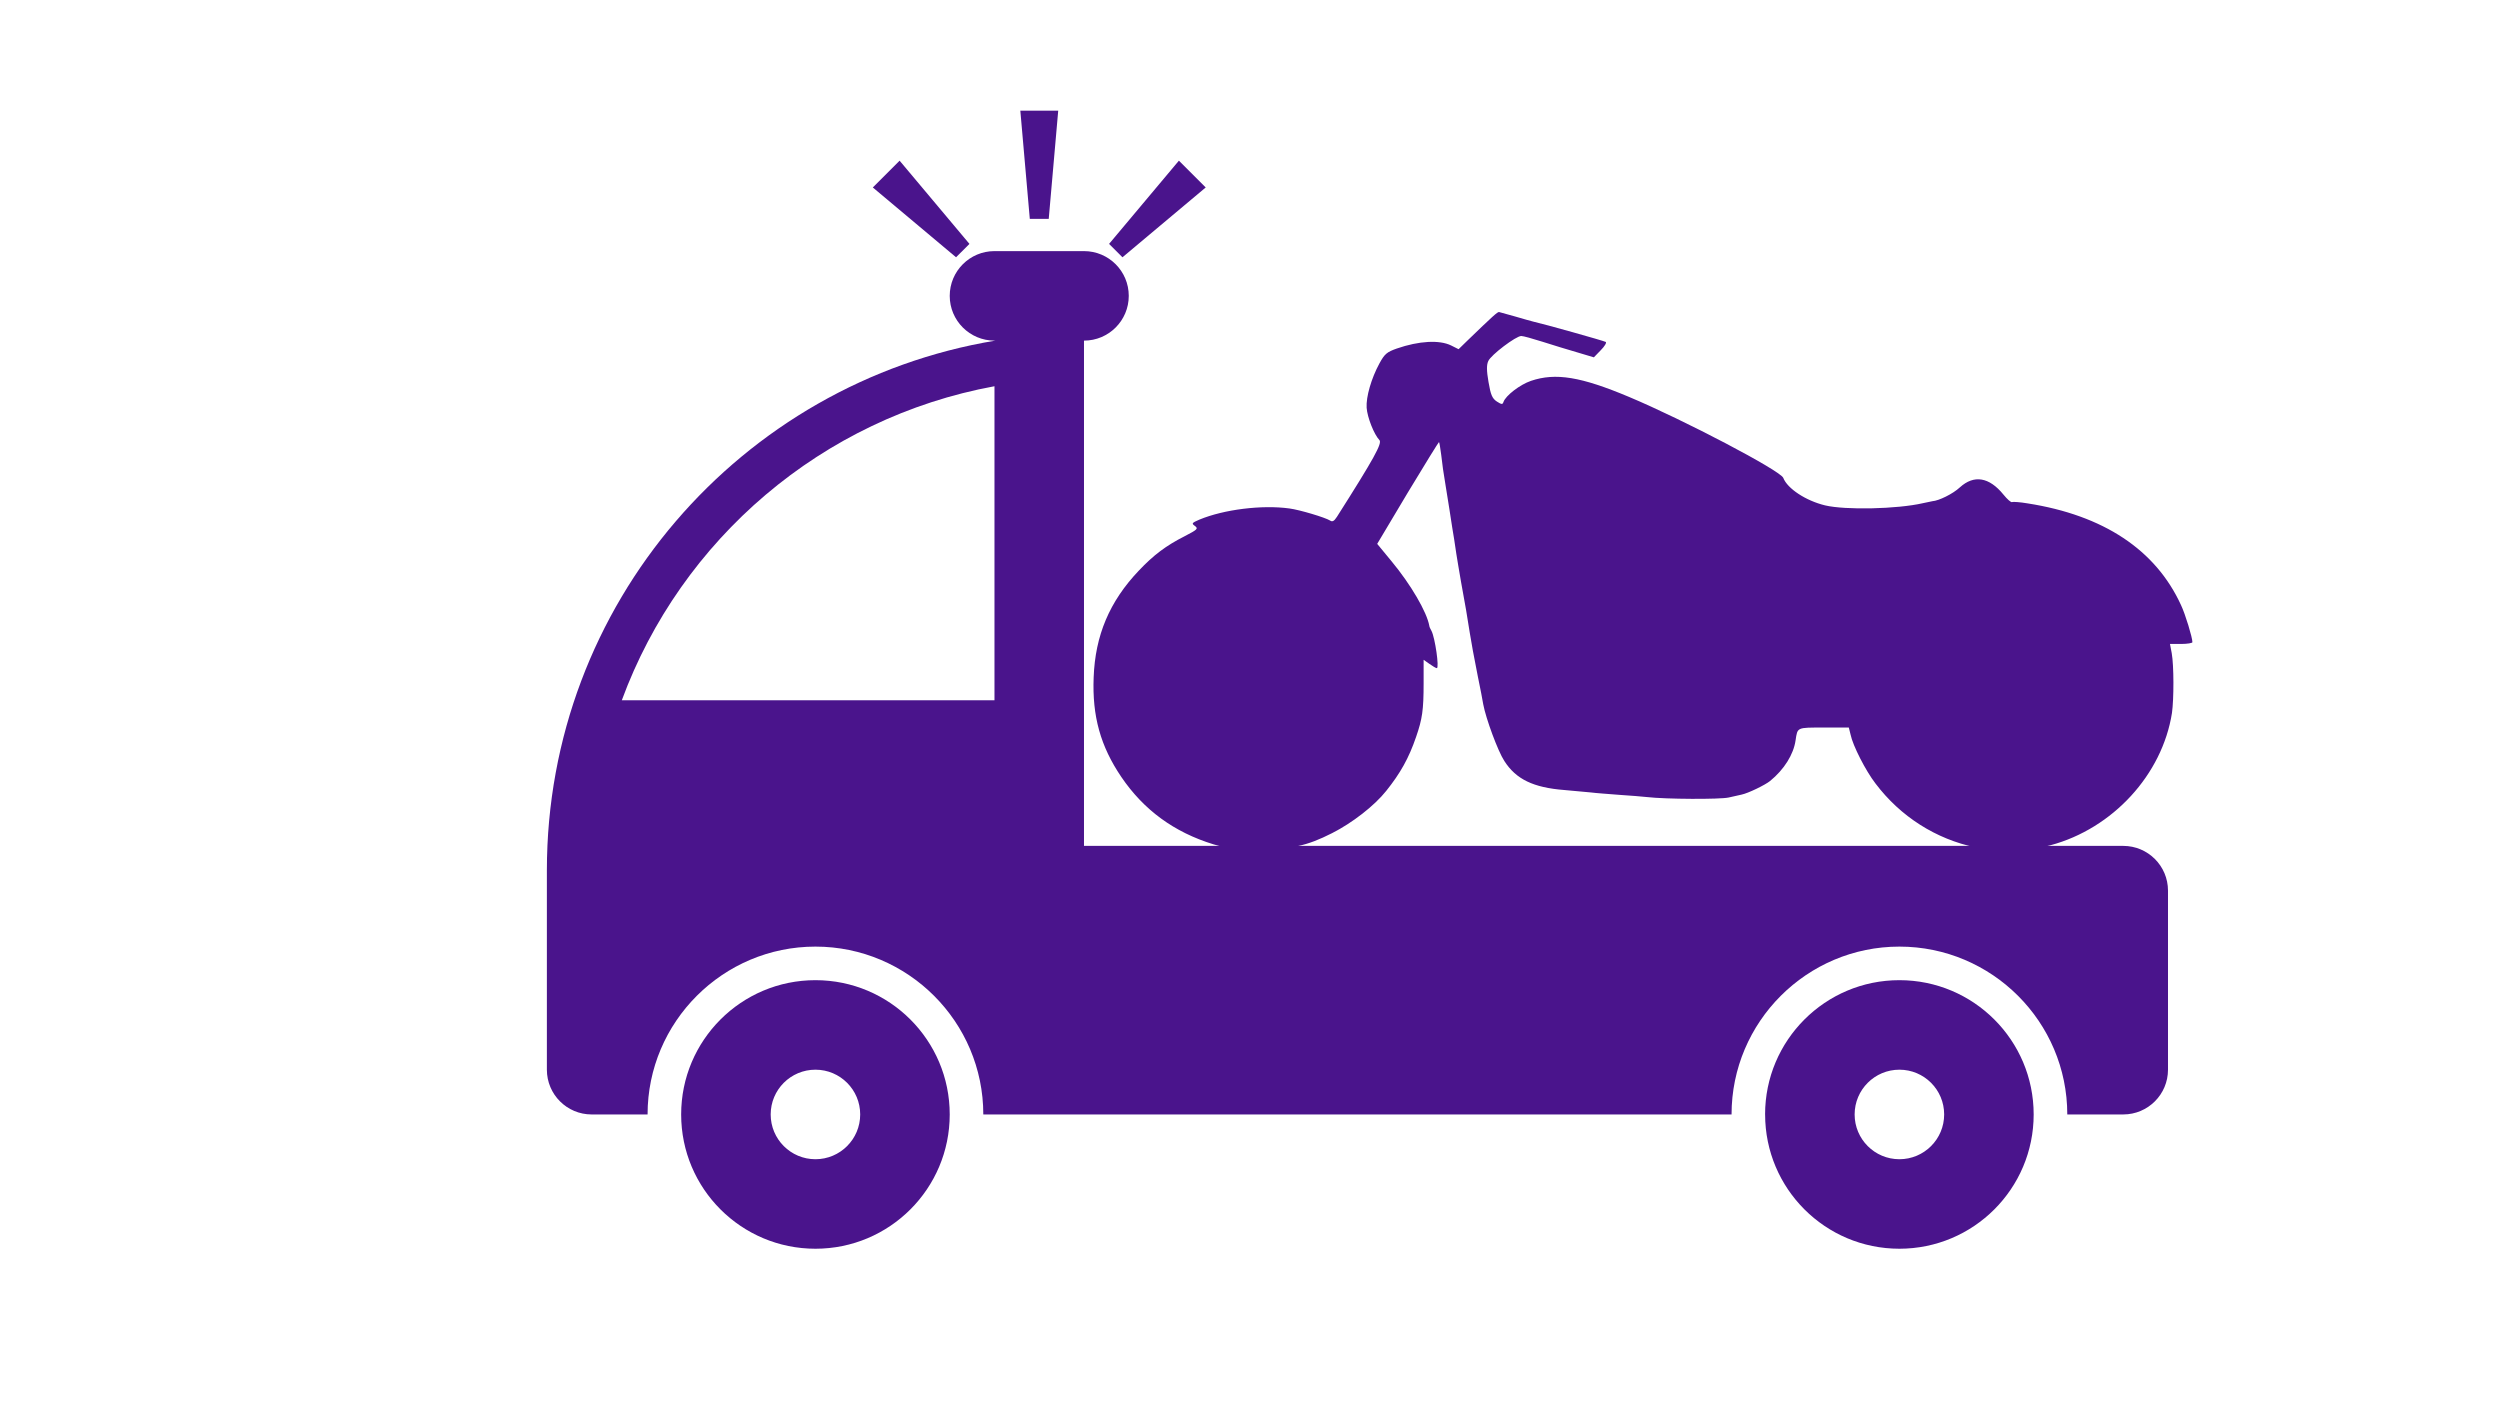 <?xml version="1.0" encoding="utf-8"?>
<!-- Generator: Adobe Illustrator 16.0.0, SVG Export Plug-In . SVG Version: 6.00 Build 0)  -->
<!DOCTYPE svg PUBLIC "-//W3C//DTD SVG 1.1//EN" "http://www.w3.org/Graphics/SVG/1.1/DTD/svg11.dtd">
<svg version="1.1" id="Layer_1" xmlns="http://www.w3.org/2000/svg" xmlns:xlink="http://www.w3.org/1999/xlink" x="0px" y="0px"
	 width="1280px" height="720px" viewBox="0 0 1280 720" enable-background="new 0 0 1280 720" xml:space="preserve">
<path fill="#4A148C" d="M972.48,501.848c-37.968,0-68.755,30.779-68.755,68.752h0.016c0,37.968,30.771,68.746,68.746,68.753
	c37.966-0.007,68.753-30.778,68.753-68.753C1041.24,532.627,1010.453,501.848,972.48,501.848z M972.494,593.524
	c-12.657,0-22.925-10.269-22.925-22.927c0-12.655,10.268-22.917,22.925-22.917c12.658,0,22.918,10.262,22.918,22.917
	C995.412,583.258,985.152,593.524,972.494,593.524z"/>
<polygon fill="#4A148C" points="496.354,124.875 460.598,82.265 446.882,95.981 489.498,131.729 "/>
<path fill="#4A148C" d="M417.506,501.848c-37.973,0-68.753,30.779-68.753,68.752c0,37.976,30.78,68.753,68.753,68.753
	c37.965,0,68.753-30.778,68.753-68.753C486.259,532.627,455.471,501.848,417.506,501.848z M417.506,593.524
	c-12.658,0-22.918-10.269-22.918-22.927c0-12.655,10.26-22.917,22.918-22.917c12.657,0,22.917,10.262,22.917,22.917
	C440.423,583.258,430.156,593.524,417.506,593.524z"/>
<polygon fill="#4A148C" points="536.953,112.059 541.807,56.647 522.409,56.654 527.255,112.059 "/>
<polygon fill="#4A148C" points="617.32,95.981 603.597,82.265 567.849,124.875 574.703,131.729 "/>
<path fill="#4A148C" d="M555.004,433.095V174.401c12.658,0,22.925-10.26,22.925-22.917c0-12.657-10.26-22.917-22.925-22.917h-45.828
	c-12.656,0-22.917,10.26-22.917,22.917c0,12.657,10.261,22.917,22.917,22.917h0.41C379.331,196.059,280,309.2,280,445.604v56.244
	v45.835c0,12.657,10.26,22.917,22.917,22.917h28.642c0-47.383,38.556-85.938,85.947-85.938s85.946,38.549,85.946,85.938h383.103
	c0-47.383,38.549-85.938,85.939-85.938c47.39,0,85.954,38.549,85.954,85.938h28.646c12.657,0,22.918-10.26,22.918-22.917v-45.835
	v-16.244v-29.592c0-12.655-10.261-22.917-22.918-22.917H924.529H646.438H555.004z M509.184,358.549H318.361
	c30.334-82.439,102.543-144.583,190.814-160.798v160.798H509.184z"/>
<g transform="translate(0,245) scale(0.1,-0.1)">
	<path fill="#4A148C" d="M7675.166,852.431c-7.881,1.128-32.656-21.387-162.168-146.416l-45.068-43.921l-38.271,19.165
		c-59.697,29.268-164.434,23.643-278.203-15.781c-50.664-18.018-61.943-27.026-88.955-76.577
		c-41.67-76.602-68.711-171.196-65.332-226.387c3.369-49.551,38.281-137.402,65.332-165.562
		c15.742-15.762-27.051-93.481-217.393-393.052c-14.619-22.534-23.643-27.031-34.883-19.155
		c-24.795,15.771-156.572,55.186-208.389,61.938c-139.648,19.15-334.482-4.497-461.748-57.432
		c-38.291-16.88-40.537-19.146-21.396-32.666c16.885-13.506,12.383-18.022-52.93-51.802
		c-95.742-48.442-159.912-96.855-235.4-176.816c-149.795-157.676-222.979-331.113-230.869-546.24
		c-7.891-198.203,34.902-352.49,141.914-510.166c114.873-168.955,270.283-282.725,471.895-344.648
		c67.559-20.264,111.484-25.918,219.609-25.918c175.693,0,256.797,16.895,387.422,83.359
		c102.5,51.807,216.25,139.648,277.051,216.221c72.09,90.107,116.025,167.822,153.174,277.07
		c31.562,91.211,38.33,137.393,38.33,273.672v120.498l30.381-21.387c15.791-11.27,32.666-21.396,37.168-21.396
		c13.525,0-9.014,155.42-27.031,190.342c-5.625,10.127-11.26,21.406-11.26,25.898c-12.402,70.947-94.6,211.738-192.588,329.985
		l-74.326,90.103l156.543,262.427c86.719,144.146,158.799,260.161,159.922,259.028c2.266-2.256,6.768-31.533,11.25-65.317
		c6.777-57.441,10.137-84.478,22.539-157.681c10.137-63.066,30.41-188.086,33.77-213.989c2.266-15.771,6.758-42.793,10.146-61.943
		c2.266-18.013,7.891-52.93,11.289-75.454c3.369-23.647,14.639-86.729,23.633-140.781c18.027-94.6,36.035-202.734,45.049-262.432
		c10.137-61.924,19.141-111.484,40.547-219.599c12.393-61.934,25.898-127.266,28.164-145.303
		c13.516-73.193,75.459-240.996,108.125-290.557c59.678-93.477,148.643-136.27,307.432-148.682
		c49.6-4.502,110.391-10.127,135.166-12.383c24.785-3.369,90.107-7.871,146.416-12.383c55.186-3.379,119.375-9.004,140.801-11.26
		c96.826-11.27,375.02-12.383,418.945-2.266c27.041,5.635,56.328,12.393,65.322,14.658c33.799,6.748,121.621,49.57,146.436,69.824
		c72.051,58.584,120.508,136.26,130.635,208.359c10.137,67.568,5.625,65.312,144.16,65.312h128.379l9.014-36.035
		c11.27-56.309,77.715-185.83,127.275-250.02c128.379-170.068,309.697-284.961,513.574-327.764
		c97.979-20.264,288.33-14.639,382.891,11.279c318.75,85.596,572.168,361.514,621.719,676.885
		c10.137,70.938,10.137,243.271-1.133,306.338l-9.004,47.295h57.432c31.533,0,57.441,4.512,57.441,9.033
		c0,23.623-36.006,142.998-58.545,190.303c-129.531,282.695-396.475,459.526-785.02,520.337
		c-39.414,6.753-75.459,8.999-79.971,6.753c-4.492-3.379-24.756,14.639-43.916,38.306c-73.203,90.088-150.918,102.48-222.979,37.148
		c-36.055-33.779-108.135-68.711-140.801-70.942c-2.256,0-23.652-4.512-48.428-10.146c-131.768-30.405-397.578-36.04-501.191-11.265
		c-97.969,23.643-192.568,85.596-213.965,140.791c-14.648,37.158-507.959,296.211-789.512,414.463
		c-246.641,103.623-376.172,125.015-502.305,82.212c-56.318-19.146-129.531-75.449-140.771-108.115
		c-4.531-13.516-9.033-13.516-33.798,2.251c-23.672,15.776-31.543,33.784-42.793,100.229
		c-10.137,58.564-10.137,87.856-1.143,106.987c13.545,31.533,141.914,128.398,168.945,128.398
		c10.127,0,58.574-13.525,108.125-29.277c49.541-15.781,129.512-40.547,176.836-54.062l86.709-25.908l34.932,36.035
		c20.264,20.273,31.523,39.414,25.869,42.803c-9.004,5.635-322.09,93.477-369.404,103.608
		c-12.383,3.389-55.176,14.648-95.732,27.036C7715.702,841.186,7679.677,851.313,7675.166,852.431z"/>
</g>
</svg>
